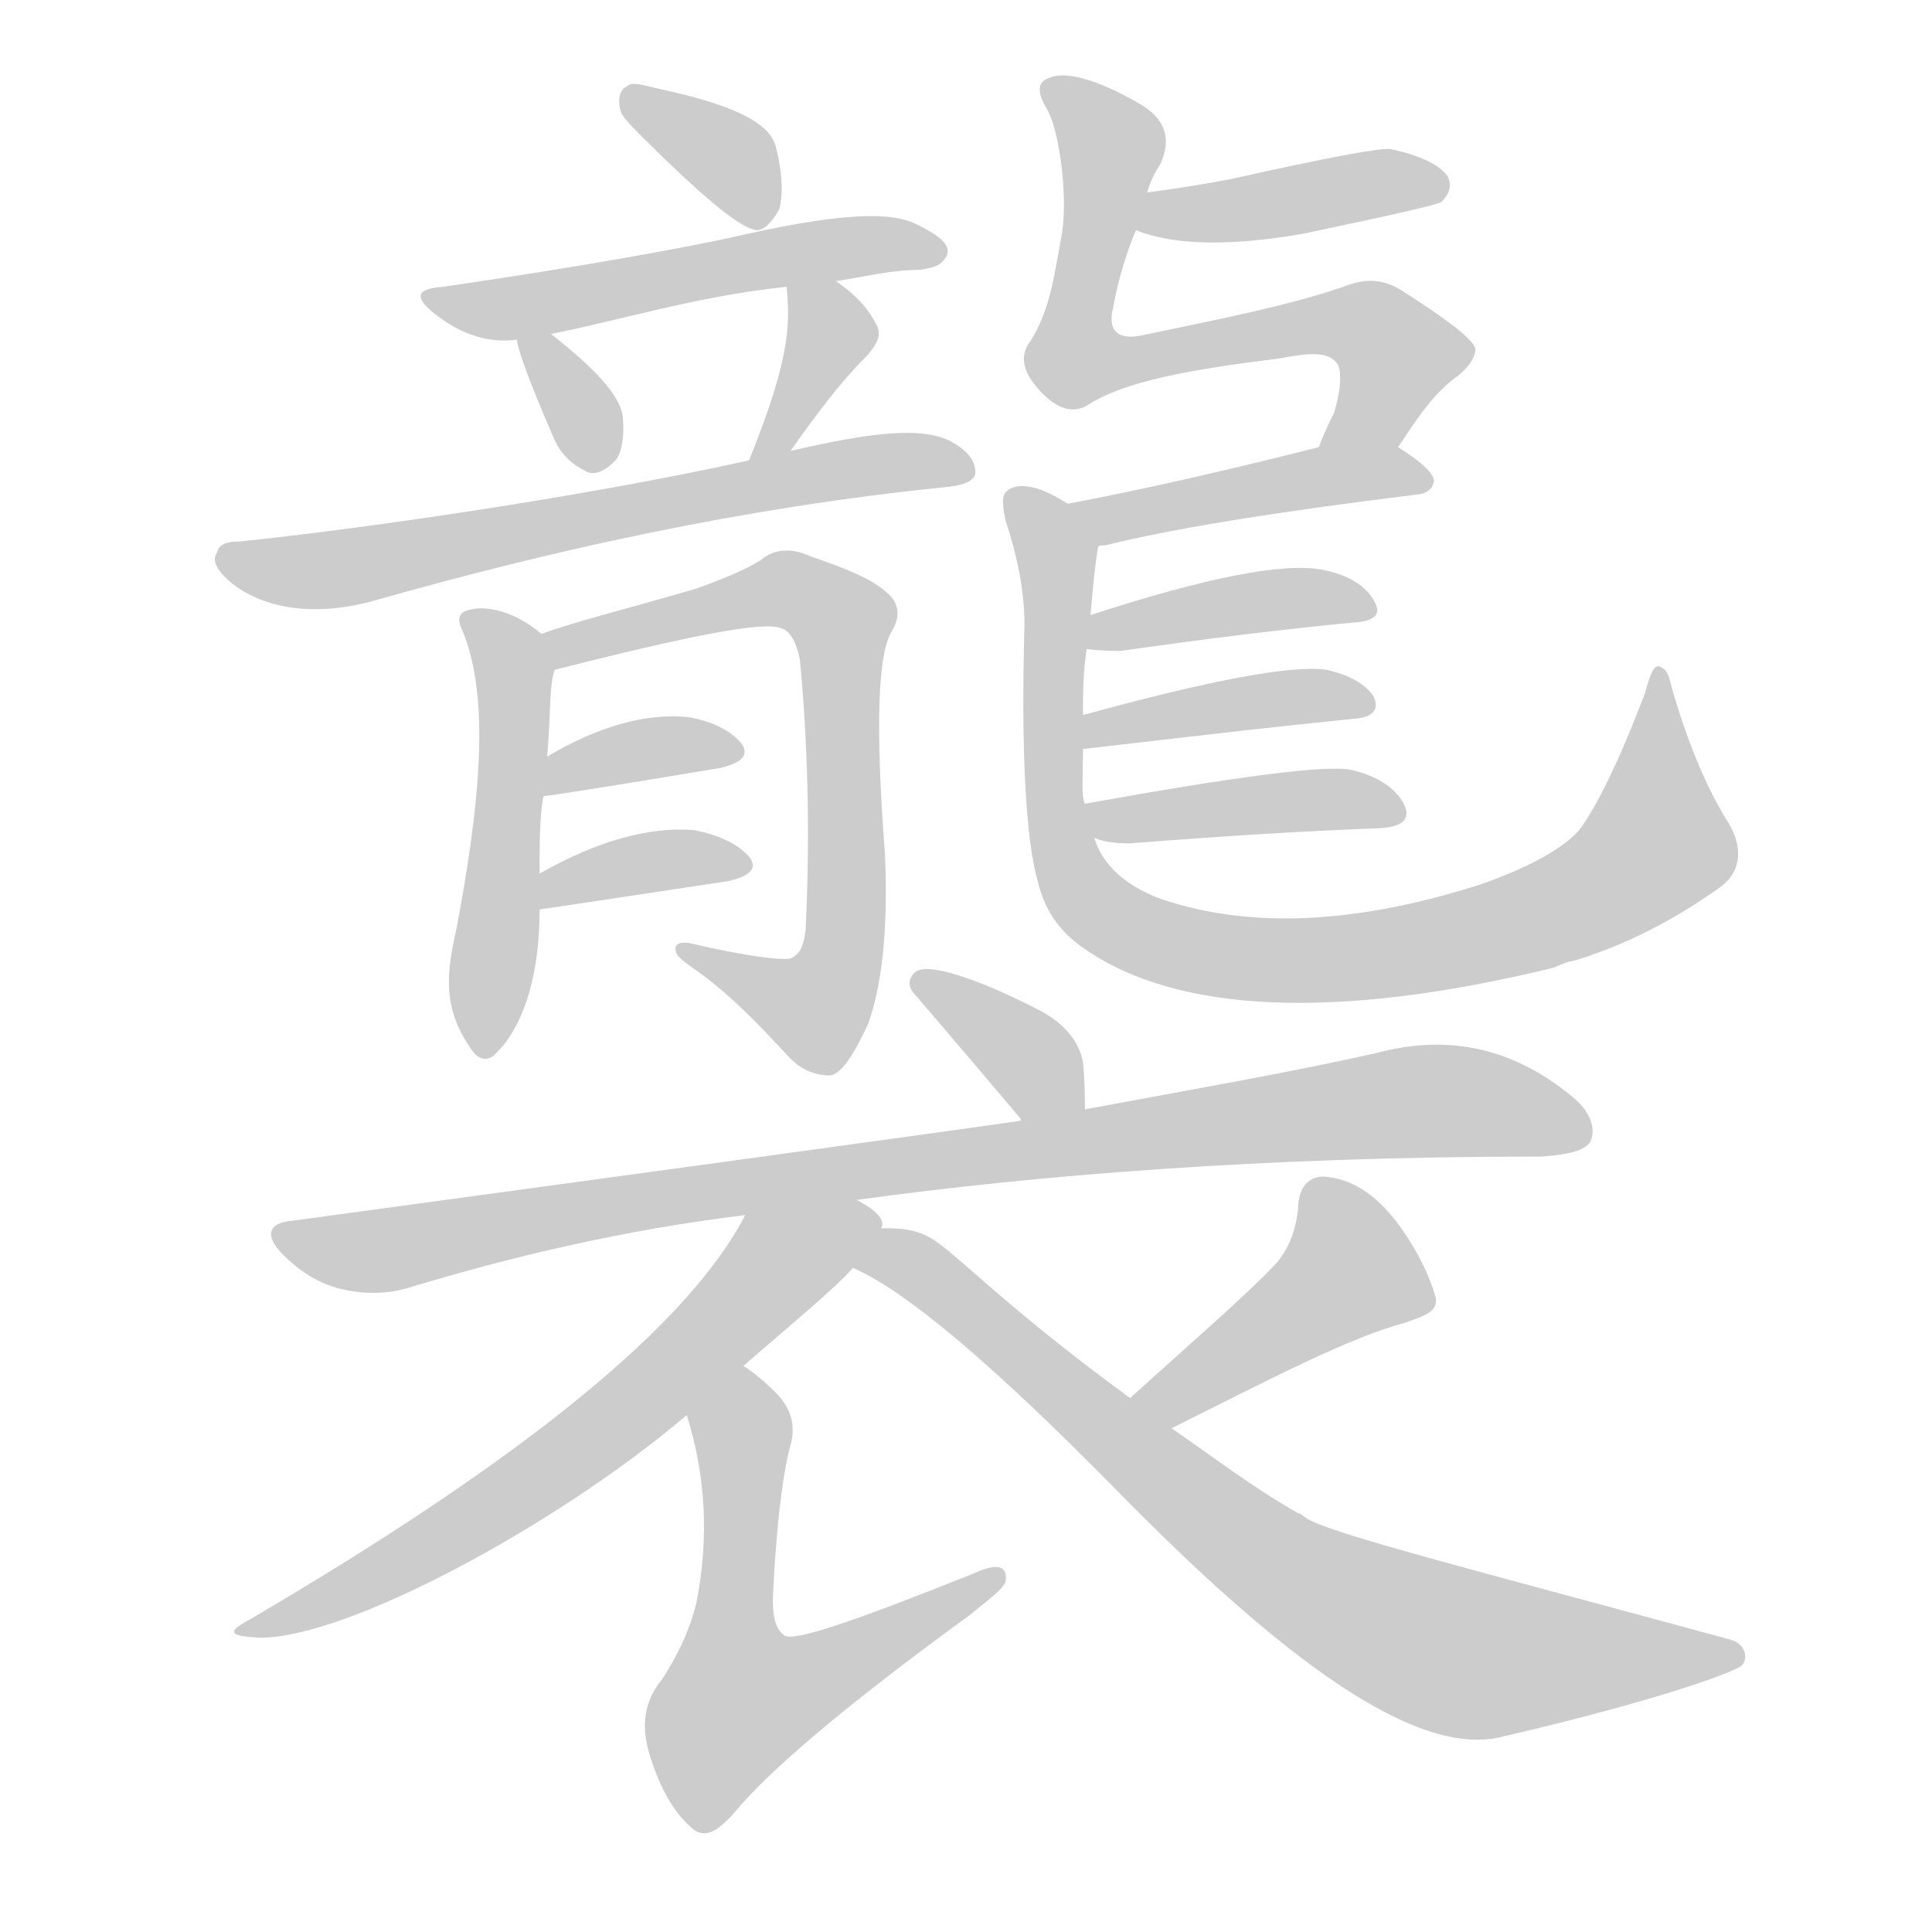 <!--
AnimCJK 2016-2018 Copyright Francois Mizessyn - https://github.com/parsimonhi/animCJK
Derived from:
    MakeMeAHanzi project - https://github.com/skishore/makemeahanzi
    Arphic PL KaitiM GB - https://apps.ubuntu.com/cat/applications/precise/fonts-arphic-gkai00mp/
    Arphic PL UKai - https://apps.ubuntu.com/cat/applications/fonts-arphic-ukai/
You can redistribute and/or modify this file under the terms of the Arphic Public License
as published by Arphic Technology Co., Ltd.
You should have received a copy of this license (the directory "APL") along with this file;
if not, see http://ftp.gnu.org/non-gnu/chinese-fonts-truetype/LICENSE.
-->
<svg id="z35186" class="acjk" version="1.1" viewBox="0 0 1024 1024" xmlns="http://www.w3.org/2000/svg" xmlns:xlink="http://www.w3.org/1999/xlink">
<style>
<![CDATA[
@keyframes z35186k {
	from {
		stroke:#ccc;
		stroke-dashoffset:3334;
	}
	1% {
		stroke:#c00;
		stroke-dashoffset:3334;
	}
	75% {
		stroke:#c00;
		stroke-dashoffset:0;
	}
	to {
		stroke:#000;
	}
}
#z35186 path[clip-path] {
	animation:z35186k 1s linear both;
	stroke-dasharray:3334;
	stroke-width:128;
	stroke-linecap:round;
	fill:none;
}
#z35186 path[clip-path="url(#z35186c1)"] {animation-delay:1s;}
#z35186 path[clip-path="url(#z35186c2)"] {animation-delay:2s;}
#z35186 path[clip-path="url(#z35186c3)"] {animation-delay:3s;}
#z35186 path[clip-path="url(#z35186c4)"] {animation-delay:4s;}
#z35186 path[clip-path="url(#z35186c5)"] {animation-delay:5s;}
#z35186 path[clip-path="url(#z35186c6)"] {animation-delay:6s;}
#z35186 path[clip-path="url(#z35186c7)"] {animation-delay:7s;}
#z35186 path[clip-path="url(#z35186c8)"] {animation-delay:8s;}
#z35186 path[clip-path="url(#z35186c9)"] {animation-delay:9s;}
#z35186 path[clip-path="url(#z35186c10)"] {animation-delay:10s;}
#z35186 path[clip-path="url(#z35186c11)"] {animation-delay:11s;}
#z35186 path[clip-path="url(#z35186c12)"] {animation-delay:12s;}
#z35186 path[clip-path="url(#z35186c13)"] {animation-delay:13s;}
#z35186 path[clip-path="url(#z35186c14)"] {animation-delay:14s;}
#z35186 path[clip-path="url(#z35186c15)"] {animation-delay:15s;}
#z35186 path[clip-path="url(#z35186c16)"] {animation-delay:16s;}
#z35186 path[clip-path="url(#z35186c17)"] {animation-delay:17s;}
#z35186 path[clip-path="url(#z35186c18)"] {animation-delay:18s;}
#z35186 path[clip-path="url(#z35186c19)"] {animation-delay:19s;}
#z35186 path[clip-path="url(#z35186c20)"] {animation-delay:20s;}
#z35186 path[clip-path="url(#z35186c21)"] {animation-delay:21s;}
#z35186 path[clip-path="url(#z35186c22)"] {animation-delay:22s;}
#z35186 path {fill:#ccc;}
]]>
</style>
<path id="z35186d1" d="M352 84C377 108 393 121 401 122C405 122 409 118 413 111C415 104 415 92 411 77C407 64 386 55 349 47C340 45 335 43 332 46C329 47 327 52 329 59C330 63 339 71 352 84Z"></path>
<path id="z35186d2" d="M443 149C457 147 472 143 488 143C492 142 499 142 502 135C504 129 496 124 486 119C471 111 439 114 387 126C359 132 310 141 235 152C221 153 219 157 230 166C245 178 260 182 274 180C286 178 286 178 292 177C328 170 369 157 417 152C434 150 434 150 443 149Z"></path>
<path id="z35186d3" d="M274 180C274 184 280 201 293 231C297 241 303 246 311 250C315 252 321 250 327 243C330 238 331 230 330 220C328 209 315 195 292 177C287 173 273 174 274 180Z"></path>
<path id="z35186d4" d="M419 239C431 222 444 204 460 188C465 182 467 178 465 173C461 165 455 157 443 149C436 144 417 143 417 152C418 169 421 185 397 244C394 251 414 245 419 239Z"></path>
<path id="z35186d5" d="M397 244C307 264 186 281 127 287C121 287 116 288 115 293C112 297 115 303 124 310C140 322 165 327 196 319C291 292 393 269 503 258C511 257 516 255 517 251C517 244 513 239 504 234C489 226 462 229 419 239C404 242 404 242 397 244Z"></path>
<path id="z35186d6" d="M286 463C286 447 286 433 288 422C289 408 289 408 290 401C292 379 291 363 294 355C295 348 292 340 287 336C273 324 258 321 250 323C243 324 242 328 245 334C261 372 253 433 242 492C237 514 234 533 249 555C252 560 256 563 261 560C275 548 286 522 286 482C286 469 286 469 286 463Z"></path>
<path id="z35186d7" d="M294 355C365 337 405 329 414 333C418 334 422 339 424 350C429 403 429 451 427 493C426 501 424 506 419 508C414 509 396 507 366 500C361 499 358 500 358 503C358 507 363 510 370 515C388 528 403 544 417 559C424 567 432 570 440 570C446 569 452 560 460 543C467 524 471 494 469 452C464 386 465 346 473 334C477 327 477 320 470 314C461 306 447 301 430 295C419 290 410 291 403 297C395 302 383 307 369 312C331 323 303 330 287 336C281 339 287 356 294 355Z"></path>
<path id="z35186d8" d="M288 422C290 422 322 417 382 407C394 404 397 400 393 394C387 387 377 382 364 380C342 378 317 385 290 401C284 405 281 423 288 422Z"></path>
<path id="z35186d9" d="M286 482Q287 482 386 467Q404 463 397 454Q388 444 368 440Q332 437 286 463C281 466 280 483 286 482Z"></path>
<path id="z35186d10" d="M602 122Q632 134 690 124Q762 109 764 107Q771 100 767 93Q760 84 737 79Q728 78 652 95Q631 99 608 102C601 103 596 119 602 122Z"></path>
<path id="z35186d11" d="M741 237C751 222 760 208 773 199C779 194 782 189 782 185C781 180 768 170 743 154C732 147 722 148 712 152C683 162 647 169 604 178C592 180 587 175 590 163C593 146 598 132 602 122C606 109 606 109 608 102C610 95 613 90 615 87C621 74 618 63 604 55C580 41 564 38 557 41C550 43 549 48 555 58C561 68 566 101 563 123C559 144 557 164 546 181C540 189 542 198 553 209C561 217 569 219 576 215C596 202 630 196 678 190C694 187 704 186 709 193C711 197 711 206 707 219C705 223 702 229 699 237C694 250 733 248 741 237Z"></path>
<path id="z35186d12" d="M582 290Q582 289 586 289Q638 276 752 262Q759 261 760 255Q760 249 741 237C729 230 713 234 699 237Q624 256 566 267C557 269 573 292 582 290Z"></path>
<path id="z35186d13" d="M575 426C573 422 574 412 574 397C574 385 574 385 574 379C574 368 574 356 576 344C577 332 577 332 578 326C579 315 580 302 582 290C584 281 574 272 566 267C561 264 556 261 550 259C543 257 538 257 534 260C531 262 531 267 533 276C539 294 543 313 543 331C541 401 544 446 550 467C553 480 560 493 575 503C624 537 708 541 823 513C826 512 829 510 835 509C861 501 887 488 912 470C923 462 924 449 916 436C909 425 898 404 888 371C885 362 885 356 881 354C877 351 875 356 872 367C858 404 846 428 837 440C828 450 810 460 784 469C724 488 669 493 620 478C597 471 584 458 580 444C577 432 577 432 575 426Z"></path>
<path id="z35186d14" d="M576 344Q583 345 594 345Q664 335 717 330Q735 329 728 318Q721 306 701 302Q670 296 578 326C572 328 570 343 576 344Z"></path>
<path id="z35186d15" d="M717 381Q733 380 728 369Q721 359 703 355Q676 351 574 379C568 380 568 398 574 397C669 386 669 386 717 381Z"></path>
<path id="z35186d16" d="M580 444Q586 447 599 447Q675 441 731 439Q750 438 744 426Q737 413 716 408Q697 404 575 426C569 427 574 442 580 444Z"></path>
<path id="z35186d17" d="M575 588C575 581 575 573 574 563C572 552 564 542 550 535C515 517 494 512 488 514C485 514 479 520 484 526C503 548 541 593 541 593C541 594 541 594 541 594C547 604 575 600 575 588Z"></path>
<path id="z35186d18" d="M454 636C548 623 669 613 817 613C831 612 840 610 843 605C846 598 843 589 833 581C799 553 764 549 730 558C686 568 634 577 575 588C552 592 552 592 541 594C522 597 273 631 155 647C142 648 140 655 150 665C158 673 168 680 180 683C192 686 204 686 215 683C271 666 330 652 395 644C434 639 434 639 454 636Z"></path>
<path id="z35186d19" d="M467 651C470 646 462 640 454 636C437 626 405 627 395 644C365 702 278 773 133 858C120 865 121 867 137 868C183 869 296 808 364 750C384 733 384 733 394 724C411 709 445 681 452 672C458 666 467 660 467 651Z"></path>
<path id="z35186d20" d="M364 750C374 782 376 815 369 850C365 866 358 879 351 890C341 902 340 915 344 929C350 949 358 962 368 970C374 974 380 971 389 961C407 939 448 904 514 856C525 847 532 842 533 838C534 830 529 828 516 834C456 858 422 870 416 867C410 863 409 854 410 840C412 801 416 776 419 766C422 755 419 746 411 738C405 732 399 727 394 724C383 716 361 737 364 750Z"></path>
<path id="z35186d21" d="M621 757C675 730 715 709 745 701C756 697 762 695 761 688C758 677 752 664 742 650C731 635 719 626 705 624C695 622 688 628 688 641C687 649 685 659 677 669C659 688 632 711 599 741C592 747 613 761 621 757Z"></path>
<path id="z35186d22" d="M599 741C529 690 503 660 491 655C483 651 475 651 467 651C458 651 444 669 452 672C480 684 526 723 591 789C682 882 750 930 794 921C872 903 915 888 923 883C927 879 925 871 917 869C781 832 706 813 693 805C690 803 689 802 688 802C665 789 644 773 621 757C606 746 606 746 599 741Z"></path>
<defs>
	<clipPath id="z35186c1"><use xlink:href="#z35186d1"></use></clipPath>
	<clipPath id="z35186c2"><use xlink:href="#z35186d2"></use></clipPath>
	<clipPath id="z35186c3"><use xlink:href="#z35186d3"></use></clipPath>
	<clipPath id="z35186c4"><use xlink:href="#z35186d4"></use></clipPath>
	<clipPath id="z35186c5"><use xlink:href="#z35186d5"></use></clipPath>
	<clipPath id="z35186c6"><use xlink:href="#z35186d6"></use></clipPath>
	<clipPath id="z35186c7"><use xlink:href="#z35186d7"></use></clipPath>
	<clipPath id="z35186c8"><use xlink:href="#z35186d8"></use></clipPath>
	<clipPath id="z35186c9"><use xlink:href="#z35186d9"></use></clipPath>
	<clipPath id="z35186c10"><use xlink:href="#z35186d10"></use></clipPath>
	<clipPath id="z35186c11"><use xlink:href="#z35186d11"></use></clipPath>
	<clipPath id="z35186c12"><use xlink:href="#z35186d12"></use></clipPath>
	<clipPath id="z35186c13"><use xlink:href="#z35186d13"></use></clipPath>
	<clipPath id="z35186c14"><use xlink:href="#z35186d14"></use></clipPath>
	<clipPath id="z35186c15"><use xlink:href="#z35186d15"></use></clipPath>
	<clipPath id="z35186c16"><use xlink:href="#z35186d16"></use></clipPath>
	<clipPath id="z35186c17"><use xlink:href="#z35186d17"></use></clipPath>
	<clipPath id="z35186c18"><use xlink:href="#z35186d18"></use></clipPath>
	<clipPath id="z35186c19"><use xlink:href="#z35186d19"></use></clipPath>
	<clipPath id="z35186c20"><use xlink:href="#z35186d20"></use></clipPath>
	<clipPath id="z35186c21"><use xlink:href="#z35186d21"></use></clipPath>
	<clipPath id="z35186c22"><use xlink:href="#z35186d22"></use></clipPath>
</defs>
<path pathLength="3333" clip-path="url(#z35186c1)" d="M332 52L405 112"></path>
<path pathLength="3333" clip-path="url(#z35186c2)" d="M230 157L495 130"></path>
<path pathLength="3333" clip-path="url(#z35186c3)" d="M281 182L320 246"></path>
<path pathLength="3333" clip-path="url(#z35186c4)" d="M423 158L438 191L405 236"></path>
<path pathLength="3333" clip-path="url(#z35186c5)" d="M118 296L512 244"></path>
<path pathLength="3333" clip-path="url(#z35186c6)" d="M254 329L274 366L257 555"></path>
<path pathLength="3333" clip-path="url(#z35186c7)" d="M293 340L414 313L447 330L442 522L418 536L365 505"></path>
<path pathLength="3333" clip-path="url(#z35186c8)" d="M294 414L389 397"></path>
<path pathLength="3333" clip-path="url(#z35186c9)" d="M292 473L390 459"></path>
<path pathLength="3333" clip-path="url(#z35186c10)" d="M610 119L764 95"></path>
<path pathLength="3333" clip-path="url(#z35186c11)" d="M558 46L590 79L570 189L716 168L746 192L710 234"></path>
<path pathLength="3333" clip-path="url(#z35186c12)" d="M575 270L755 253"></path>
<path pathLength="3333" clip-path="url(#z35186c13)" d="M540 265L561 298L563 450L615 499L711 508L841 475L882 442L878 363"></path>
<path pathLength="3333" clip-path="url(#z35186c14)" d="M581 337L723 320"></path>
<path pathLength="3333" clip-path="url(#z35186c15)" d="M579 389L720 371"></path>
<path pathLength="3333" clip-path="url(#z35186c16)" d="M584 429L739 425"></path>
<path pathLength="3333" clip-path="url(#z35186c17)" d="M494 522L565 586"></path>
<path pathLength="3333" clip-path="url(#z35186c18)" d="M154 659L735 585L840 593"></path>
<path pathLength="3333" clip-path="url(#z35186c19)" d="M 404,650 432,661 269,794 134,864"></path>
<path pathLength="3333" clip-path="url(#z35186c20)" d="M394 732L391 919L527 838"></path>
<path pathLength="3333" clip-path="url(#z35186c21)" d="M703 628L714 686L612 750"></path>
<path pathLength="3333" clip-path="url(#z35186c22)" d="M461 670L731 860L917 879"></path>
</svg>
